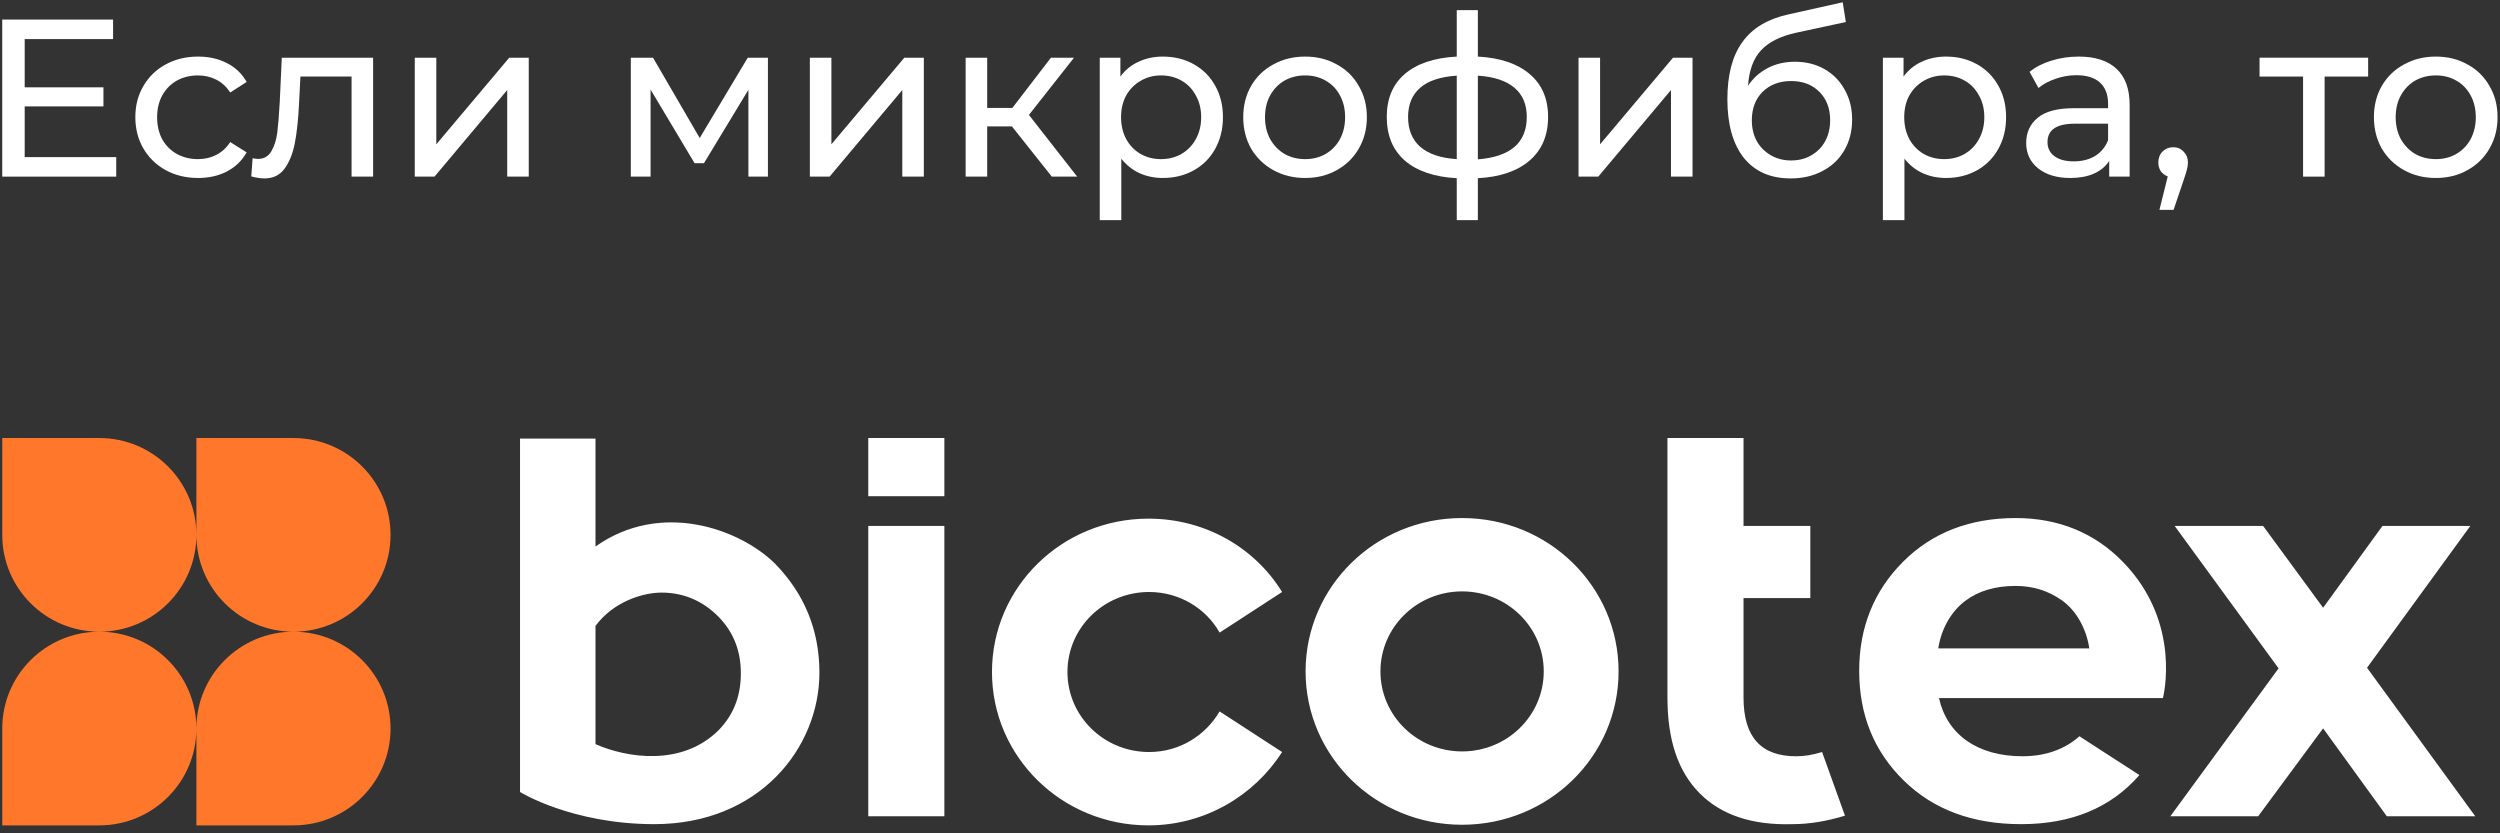 <svg width="183" height="61" viewBox="0 0 183 61" fill="none" xmlns="http://www.w3.org/2000/svg">
<rect x="0" y="0" width="183" height="61" fill="#333333" stroke="none"/>
<path fill-rule="evenodd" clip-rule="evenodd" d="M69.127 32.064H63.558V36.324H69.127V32.064ZM43.59 32.108V40.006C48.344 36.634 54.095 38.675 56.721 41.248C58.849 43.422 59.981 46.085 59.981 49.235C59.981 54.737 55.589 60.328 47.892 60.328C41.87 60.328 38.066 57.976 38.066 57.976V32.108H43.59ZM43.59 54.471C45.9 55.491 49.929 56.113 52.601 53.45C53.687 52.341 54.231 50.966 54.231 49.279C54.231 47.638 53.687 46.262 52.601 45.153C51.514 44.044 50.11 43.378 48.435 43.378C46.986 43.378 44.858 44.088 43.59 45.819V54.471ZM89.276 46.307C88.279 44.532 86.332 43.334 84.114 43.334C80.808 43.334 78.137 45.952 78.137 49.191C78.137 52.43 80.808 55.048 84.114 55.048C86.332 55.048 88.234 53.85 89.276 52.075L93.849 55.048C91.811 58.243 88.189 60.417 84.069 60.417C77.73 60.417 72.613 55.403 72.613 49.191C72.613 42.979 77.73 37.965 84.069 37.965C88.234 37.965 91.856 40.095 93.849 43.334L89.276 46.307ZM107.025 37.921C100.686 37.921 95.569 42.935 95.569 49.147C95.569 55.358 100.686 60.372 107.025 60.372C113.364 60.372 118.48 55.358 118.48 49.147C118.48 42.935 113.364 37.921 107.025 37.921ZM107.025 55.004C103.719 55.004 101.048 52.386 101.048 49.147C101.048 45.907 103.719 43.29 107.025 43.29C110.331 43.29 113.002 45.907 113.002 49.147C113.002 52.386 110.331 55.004 107.025 55.004ZM63.558 38.497H69.127V59.751H63.558V38.497ZM127.626 51.055C127.626 53.939 128.894 55.359 131.475 55.359C132.064 55.359 132.653 55.27 133.377 55.048L135.052 59.707C133.74 60.106 132.472 60.328 131.204 60.328C128.261 60.417 125.997 59.663 124.412 58.065C122.827 56.468 122.057 54.161 122.057 51.055V32.064H127.626V38.498H132.516V43.778H127.626V51.055ZM147.549 37.921C144.198 37.921 141.437 38.986 139.309 41.115C137.18 43.245 136.093 45.907 136.093 49.102C136.093 52.341 137.18 55.004 139.353 57.133C141.527 59.263 144.379 60.328 147.957 60.328C151.624 60.328 154.522 59.13 156.605 56.734L152.213 53.894C151.172 54.826 149.767 55.358 148.047 55.358C144.741 55.358 142.523 53.761 141.934 51.099H158.325C158.325 51.099 159.774 45.597 155.382 41.115C153.345 39.03 150.718 37.921 147.549 37.921ZM141.889 47.416C142.116 45.996 142.84 44.754 143.836 44C144.832 43.245 146.055 42.89 147.549 42.89C148.817 42.89 149.948 43.245 150.945 43.955C151.941 44.665 152.711 45.952 152.937 47.461H141.889V47.416ZM180.829 38.497L173.267 48.88L181.191 59.751H174.716L170.052 53.317L165.298 59.751H158.869L166.792 48.924L159.185 38.497H165.66L170.052 44.487L174.399 38.497H180.829Z" fill="white"/>
<path fill-rule="evenodd" clip-rule="evenodd" d="M7.27 32.064H0.164V39.152C0.164 43.067 3.345 46.24 7.27 46.24C3.345 46.24 0.164 49.414 0.164 53.329V60.417H7.27C11.194 60.417 14.376 57.243 14.376 53.329V60.417H21.482C25.406 60.417 28.588 57.243 28.588 53.329C28.588 49.414 25.406 46.24 21.482 46.24C25.406 46.24 28.588 43.067 28.588 39.152C28.588 35.238 25.406 32.064 21.482 32.064H14.376V39.152C14.376 35.238 11.194 32.064 7.27 32.064ZM14.376 39.152C14.376 43.067 17.557 46.24 21.482 46.24C17.557 46.24 14.376 49.414 14.376 53.329C14.376 49.414 11.194 46.24 7.27 46.24C11.194 46.24 14.376 43.067 14.376 39.152Z" fill="#FF772B"/>
<path d="M8.508 11.5V12.929H0.164V1.432H8.278V2.861H1.807V6.392H7.572V7.788H1.807V11.5H8.508Z" fill="white"/>
<path d="M14.506 13.028C13.619 13.028 12.825 12.836 12.125 12.453C11.435 12.069 10.893 11.544 10.499 10.876C10.104 10.197 9.907 9.431 9.907 8.577C9.907 7.722 10.104 6.961 10.499 6.293C10.893 5.615 11.435 5.089 12.125 4.717C12.825 4.333 13.619 4.142 14.506 4.142C15.295 4.142 15.995 4.301 16.609 4.618C17.233 4.936 17.715 5.396 18.054 5.998L16.855 6.77C16.581 6.354 16.242 6.042 15.837 5.834C15.432 5.626 14.983 5.521 14.49 5.521C13.921 5.521 13.406 5.647 12.946 5.899C12.497 6.151 12.141 6.512 11.878 6.983C11.627 7.443 11.501 7.974 11.501 8.577C11.501 9.19 11.627 9.732 11.878 10.203C12.141 10.662 12.497 11.018 12.946 11.27C13.406 11.522 13.921 11.648 14.49 11.648C14.983 11.648 15.432 11.544 15.837 11.336C16.242 11.128 16.581 10.816 16.855 10.4L18.054 11.155C17.715 11.758 17.233 12.223 16.609 12.551C15.995 12.869 15.295 13.028 14.506 13.028Z" fill="white"/>
<path d="M27.312 4.224V12.929H25.735V5.604H21.991L21.892 7.542C21.837 8.713 21.733 9.693 21.58 10.482C21.427 11.259 21.175 11.883 20.824 12.354C20.474 12.825 19.987 13.06 19.363 13.06C19.078 13.06 18.755 13.011 18.393 12.913L18.492 11.582C18.634 11.615 18.766 11.632 18.886 11.632C19.324 11.632 19.653 11.44 19.872 11.057C20.091 10.673 20.233 10.219 20.299 9.693C20.364 9.168 20.425 8.418 20.479 7.443L20.627 4.224H27.312Z" fill="white"/>
<path d="M30.361 4.224H31.938V10.564L37.276 4.224H38.705V12.929H37.128V6.589L31.806 12.929H30.361V4.224Z" fill="white"/>
<path d="M56.212 4.224V12.929H54.783V6.573L51.531 11.944H50.841L47.622 6.556V12.929H46.176V4.224H47.802L51.219 10.104L54.734 4.224H56.212Z" fill="white"/>
<path d="M59.281 4.224H60.858V10.564L66.196 4.224H67.625V12.929H66.048V6.589L60.726 12.929H59.281V4.224Z" fill="white"/>
<path d="M74.069 9.25H72.262V12.929H70.685V4.224H72.262V7.903H74.102L76.927 4.224H78.618L75.317 8.412L78.849 12.929H76.993L74.069 9.25Z" fill="white"/>
<path d="M85.117 4.142C85.96 4.142 86.716 4.328 87.384 4.7C88.052 5.073 88.572 5.593 88.944 6.261C89.327 6.929 89.519 7.701 89.519 8.577C89.519 9.453 89.327 10.23 88.944 10.909C88.572 11.577 88.052 12.097 87.384 12.469C86.716 12.841 85.96 13.028 85.117 13.028C84.493 13.028 83.918 12.907 83.392 12.666C82.878 12.425 82.44 12.075 82.079 11.615V16.116H80.502V4.224H82.013V5.604C82.363 5.122 82.807 4.76 83.343 4.52C83.88 4.268 84.471 4.142 85.117 4.142ZM84.986 11.648C85.544 11.648 86.042 11.522 86.48 11.27C86.929 11.007 87.28 10.646 87.532 10.186C87.794 9.715 87.926 9.179 87.926 8.577C87.926 7.974 87.794 7.443 87.532 6.983C87.28 6.512 86.929 6.151 86.48 5.899C86.042 5.647 85.544 5.521 84.986 5.521C84.438 5.521 83.94 5.653 83.491 5.916C83.053 6.168 82.703 6.523 82.44 6.983C82.188 7.443 82.062 7.974 82.062 8.577C82.062 9.179 82.188 9.715 82.44 10.186C82.692 10.646 83.042 11.007 83.491 11.27C83.94 11.522 84.438 11.648 84.986 11.648Z" fill="white"/>
<path d="M95.538 13.028C94.673 13.028 93.896 12.836 93.206 12.453C92.516 12.069 91.974 11.544 91.58 10.876C91.197 10.197 91.005 9.431 91.005 8.577C91.005 7.722 91.197 6.961 91.58 6.293C91.974 5.615 92.516 5.089 93.206 4.717C93.896 4.333 94.673 4.142 95.538 4.142C96.403 4.142 97.175 4.333 97.854 4.717C98.544 5.089 99.081 5.615 99.464 6.293C99.858 6.961 100.055 7.722 100.055 8.577C100.055 9.431 99.858 10.197 99.464 10.876C99.081 11.544 98.544 12.069 97.854 12.453C97.175 12.836 96.403 13.028 95.538 13.028ZM95.538 11.648C96.097 11.648 96.595 11.522 97.033 11.27C97.482 11.007 97.832 10.646 98.084 10.186C98.336 9.715 98.462 9.179 98.462 8.577C98.462 7.974 98.336 7.443 98.084 6.983C97.832 6.512 97.482 6.151 97.033 5.899C96.595 5.647 96.097 5.521 95.538 5.521C94.98 5.521 94.476 5.647 94.027 5.899C93.589 6.151 93.239 6.512 92.976 6.983C92.724 7.443 92.598 7.974 92.598 8.577C92.598 9.179 92.724 9.715 92.976 10.186C93.239 10.646 93.589 11.007 94.027 11.27C94.476 11.522 94.98 11.648 95.538 11.648Z" fill="white"/>
<path d="M113.32 8.56C113.32 9.907 112.871 10.969 111.973 11.746C111.076 12.524 109.811 12.957 108.179 13.044V16.116H106.635V13.044C105.004 12.957 103.739 12.529 102.841 11.763C101.954 10.986 101.511 9.918 101.511 8.56C101.511 7.213 101.954 6.162 102.841 5.407C103.728 4.651 104.993 4.229 106.635 4.142V0.742H108.179V4.142C109.811 4.229 111.076 4.656 111.973 5.423C112.871 6.178 113.32 7.224 113.32 8.56ZM103.071 8.56C103.071 9.491 103.367 10.219 103.958 10.745C104.56 11.27 105.453 11.571 106.635 11.648V5.538C105.442 5.615 104.549 5.91 103.958 6.425C103.367 6.94 103.071 7.651 103.071 8.56ZM108.179 11.664C110.566 11.478 111.76 10.444 111.76 8.56C111.76 7.64 111.459 6.929 110.857 6.425C110.254 5.91 109.362 5.615 108.179 5.538V11.664Z" fill="white"/>
<path d="M115.549 4.224H117.126V10.564L122.464 4.224H123.893V12.929H122.316V6.589L116.994 12.929H115.549V4.224Z" fill="white"/>
<path d="M131.388 4.52C132.198 4.52 132.921 4.7 133.556 5.062C134.191 5.423 134.684 5.927 135.034 6.573C135.396 7.208 135.576 7.936 135.576 8.757C135.576 9.6 135.385 10.35 135.001 11.007C134.629 11.653 134.098 12.157 133.408 12.518C132.729 12.88 131.952 13.06 131.076 13.06C129.598 13.06 128.453 12.557 127.643 11.549C126.844 10.531 126.444 9.102 126.444 7.263C126.444 5.478 126.811 4.082 127.545 3.074C128.278 2.056 129.401 1.382 130.912 1.054L134.886 0.167L135.116 1.612L131.454 2.401C130.315 2.653 129.466 3.08 128.908 3.682C128.349 4.284 128.032 5.149 127.955 6.277C128.327 5.719 128.809 5.286 129.401 4.979C129.992 4.673 130.654 4.52 131.388 4.52ZM131.109 11.746C131.667 11.746 132.16 11.621 132.587 11.369C133.025 11.117 133.364 10.772 133.605 10.334C133.846 9.885 133.967 9.376 133.967 8.806C133.967 7.941 133.704 7.246 133.178 6.721C132.653 6.195 131.963 5.932 131.109 5.932C130.255 5.932 129.559 6.195 129.023 6.721C128.497 7.246 128.234 7.941 128.234 8.806C128.234 9.376 128.355 9.885 128.596 10.334C128.848 10.772 129.193 11.117 129.631 11.369C130.068 11.621 130.561 11.746 131.109 11.746Z" fill="white"/>
<path d="M142.444 4.142C143.287 4.142 144.042 4.328 144.71 4.7C145.378 5.073 145.898 5.593 146.271 6.261C146.654 6.929 146.846 7.701 146.846 8.577C146.846 9.453 146.654 10.23 146.271 10.909C145.898 11.577 145.378 12.097 144.71 12.469C144.042 12.841 143.287 13.028 142.444 13.028C141.82 13.028 141.245 12.907 140.719 12.666C140.204 12.425 139.766 12.075 139.405 11.615V16.116H137.828V4.224H139.339V5.604C139.69 5.122 140.133 4.76 140.67 4.52C141.206 4.268 141.798 4.142 142.444 4.142ZM142.312 11.648C142.871 11.648 143.369 11.522 143.807 11.27C144.256 11.007 144.606 10.646 144.858 10.186C145.121 9.715 145.252 9.179 145.252 8.577C145.252 7.974 145.121 7.443 144.858 6.983C144.606 6.512 144.256 6.151 143.807 5.899C143.369 5.647 142.871 5.521 142.312 5.521C141.765 5.521 141.267 5.653 140.818 5.916C140.38 6.168 140.029 6.523 139.766 6.983C139.515 7.443 139.389 7.974 139.389 8.577C139.389 9.179 139.515 9.715 139.766 10.186C140.018 10.646 140.369 11.007 140.818 11.27C141.267 11.522 141.765 11.648 142.312 11.648Z" fill="white"/>
<path d="M152.161 4.142C153.365 4.142 154.285 4.437 154.92 5.029C155.566 5.62 155.889 6.502 155.889 7.673V12.929H154.394V11.779C154.132 12.184 153.754 12.497 153.261 12.716C152.779 12.924 152.204 13.028 151.536 13.028C150.562 13.028 149.779 12.792 149.188 12.321C148.607 11.851 148.317 11.232 148.317 10.465C148.317 9.699 148.596 9.086 149.155 8.626C149.713 8.155 150.6 7.92 151.816 7.92H154.312V7.607C154.312 6.929 154.115 6.408 153.721 6.047C153.327 5.686 152.746 5.505 151.98 5.505C151.465 5.505 150.962 5.593 150.469 5.768C149.976 5.932 149.56 6.157 149.22 6.441L148.563 5.259C149.012 4.897 149.549 4.624 150.173 4.437C150.797 4.24 151.46 4.142 152.161 4.142ZM151.799 11.812C152.401 11.812 152.922 11.681 153.36 11.418C153.798 11.144 154.115 10.761 154.312 10.268V9.053H151.881C150.545 9.053 149.877 9.502 149.877 10.4C149.877 10.838 150.047 11.183 150.387 11.434C150.726 11.686 151.197 11.812 151.799 11.812Z" fill="white"/>
<path d="M159.09 10.777C159.396 10.777 159.648 10.887 159.845 11.106C160.053 11.314 160.157 11.577 160.157 11.894C160.157 12.059 160.135 12.217 160.092 12.371C160.059 12.524 159.988 12.759 159.878 13.077L159.106 15.36H158.071L158.679 12.913C158.471 12.836 158.301 12.71 158.17 12.535C158.049 12.349 157.989 12.135 157.989 11.894C157.989 11.566 158.093 11.298 158.301 11.089C158.509 10.882 158.772 10.777 159.09 10.777Z" fill="white"/>
<path d="M173.348 5.604H170.162V12.929H168.585V5.604H165.399V4.224H173.348V5.604Z" fill="white"/>
<path d="M178.304 13.028C177.439 13.028 176.662 12.836 175.972 12.453C175.282 12.069 174.74 11.544 174.346 10.876C173.963 10.197 173.771 9.431 173.771 8.577C173.771 7.722 173.963 6.961 174.346 6.293C174.74 5.615 175.282 5.089 175.972 4.717C176.662 4.333 177.439 4.142 178.304 4.142C179.169 4.142 179.941 4.333 180.62 4.717C181.31 5.089 181.846 5.615 182.23 6.293C182.624 6.961 182.821 7.722 182.821 8.577C182.821 9.431 182.624 10.197 182.23 10.876C181.846 11.544 181.31 12.069 180.62 12.453C179.941 12.836 179.169 13.028 178.304 13.028ZM178.304 11.648C178.863 11.648 179.361 11.522 179.799 11.27C180.248 11.007 180.598 10.646 180.85 10.186C181.102 9.715 181.228 9.179 181.228 8.577C181.228 7.974 181.102 7.443 180.85 6.983C180.598 6.512 180.248 6.151 179.799 5.899C179.361 5.647 178.863 5.521 178.304 5.521C177.746 5.521 177.242 5.647 176.793 5.899C176.355 6.151 176.005 6.512 175.742 6.983C175.49 7.443 175.364 7.974 175.364 8.577C175.364 9.179 175.49 9.715 175.742 10.186C176.005 10.646 176.355 11.007 176.793 11.27C177.242 11.522 177.746 11.648 178.304 11.648Z" fill="white"/>
</svg>
